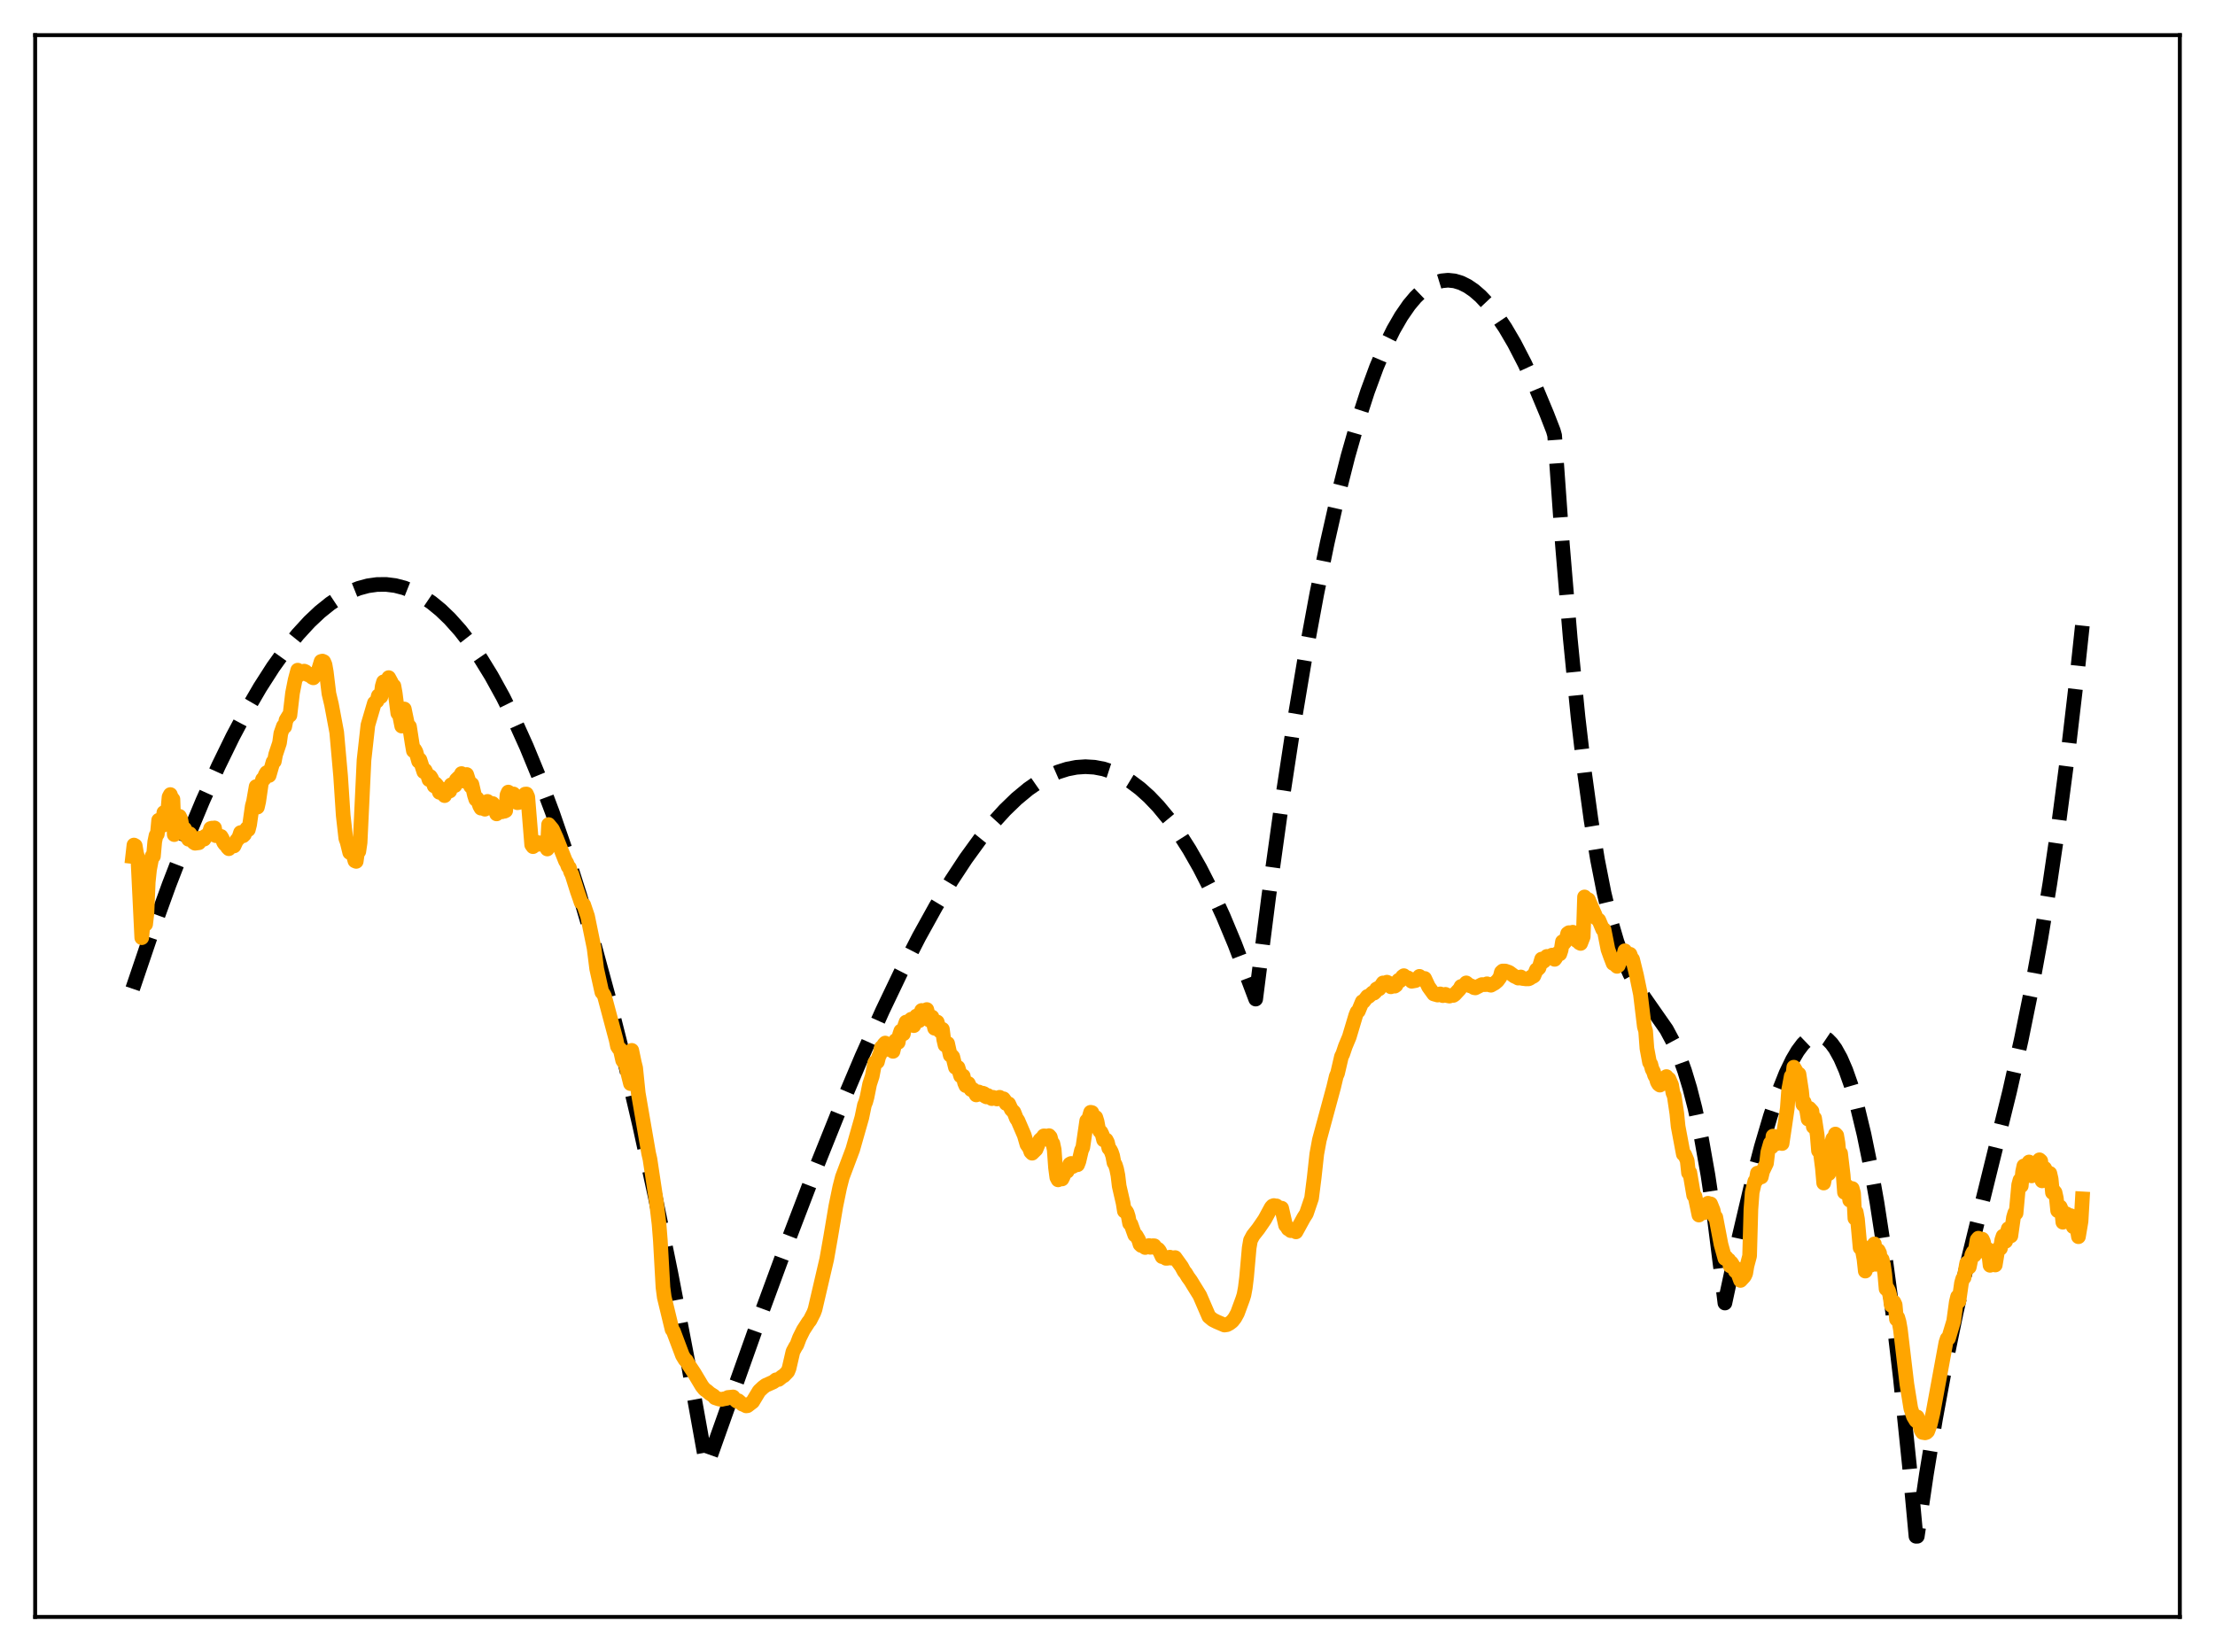 <?xml version="1.0" encoding="utf-8" standalone="no"?>
<!DOCTYPE svg PUBLIC "-//W3C//DTD SVG 1.1//EN"
  "http://www.w3.org/Graphics/SVG/1.1/DTD/svg11.dtd">
<svg xmlns:xlink="http://www.w3.org/1999/xlink" width="453.6pt" height="338.4pt" viewBox="0 0 453.6 338.4" xmlns="http://www.w3.org/2000/svg" version="1.1">
 <defs>
  <style type="text/css">*{stroke-linejoin: round; stroke-linecap: butt}</style>
 </defs>
 <g id="figure_1">
  <g id="patch_1">
   <path d="M 0 338.4 
L 453.6 338.4 
L 453.6 0 
L 0 0 
z
" style="fill: #ffffff"/>
  </g>
  <g id="axes_1">
   <g id="patch_2">
    <path d="M 7.2 331.2 
L 446.4 331.2 
L 446.4 7.2 
L 7.2 7.2 
z
" style="fill: #ffffff"/>
   </g>
   <g id="matplotlib.axis_1"/>
   <g id="matplotlib.axis_2"/>
   <g id="line2d_1">
    <path d="M 27.164 202.533 
L 30.89 191.545 
L 34.617 181.24 
L 38.077 172.304 
L 41.537 163.997 
L 44.732 156.906 
L 47.66 150.904 
L 50.588 145.392 
L 53.249 140.815 
L 55.911 136.661 
L 58.573 132.94 
L 60.969 129.967 
L 63.364 127.357 
L 65.494 125.348 
L 67.623 123.636 
L 69.753 122.225 
L 71.616 121.242 
L 73.479 120.495 
L 75.343 119.989 
L 77.206 119.727 
L 79.069 119.71 
L 80.932 119.943 
L 82.796 120.429 
L 84.659 121.17 
L 86.522 122.17 
L 88.385 123.431 
L 90.249 124.957 
L 92.112 126.75 
L 94.241 129.131 
L 96.371 131.871 
L 98.5 134.973 
L 100.63 138.442 
L 103.025 142.79 
L 105.421 147.614 
L 107.817 152.922 
L 110.479 159.394 
L 113.14 166.48 
L 115.802 174.189 
L 118.73 183.398 
L 121.658 193.382 
L 124.586 204.154 
L 127.78 216.818 
L 130.975 230.448 
L 134.169 245.06 
L 137.363 260.668 
L 140.823 278.721 
L 144.284 297.982 
L 144.55 299.514 
L 144.816 300.124 
L 154.665 272.418 
L 161.319 254.327 
L 166.909 239.734 
L 171.967 227.138 
L 176.492 216.448 
L 180.751 206.96 
L 184.477 199.167 
L 188.204 191.894 
L 191.664 185.645 
L 194.858 180.338 
L 197.786 175.887 
L 200.714 171.854 
L 203.376 168.567 
L 205.772 165.933 
L 208.167 163.616 
L 210.563 161.629 
L 212.692 160.149 
L 214.822 158.946 
L 216.685 158.128 
L 218.548 157.535 
L 220.412 157.171 
L 222.275 157.043 
L 224.138 157.155 
L 226.001 157.513 
L 227.865 158.123 
L 229.728 158.991 
L 231.591 160.12 
L 233.455 161.518 
L 235.318 163.189 
L 237.181 165.139 
L 239.311 167.716 
L 241.44 170.673 
L 243.569 174.017 
L 245.699 177.757 
L 248.095 182.448 
L 250.49 187.661 
L 252.886 193.41 
L 255.281 199.704 
L 257.145 204.648 
L 259.807 183.707 
L 262.468 164.587 
L 264.864 148.893 
L 267.26 134.593 
L 269.655 121.646 
L 271.785 111.243 
L 273.914 101.851 
L 276.044 93.444 
L 278.173 85.993 
L 280.036 80.236 
L 281.9 75.172 
L 283.763 70.784 
L 285.36 67.545 
L 286.957 64.776 
L 288.554 62.466 
L 289.885 60.884 
L 291.216 59.606 
L 292.547 58.624 
L 293.878 57.934 
L 295.209 57.527 
L 296.54 57.397 
L 297.871 57.538 
L 299.201 57.942 
L 300.532 58.604 
L 301.863 59.516 
L 303.194 60.671 
L 304.791 62.37 
L 306.388 64.398 
L 308.252 67.165 
L 310.115 70.347 
L 312.244 74.467 
L 314.374 79.077 
L 316.769 84.815 
L 318.1 88.241 
L 318.367 89.189 
L 319.964 111.601 
L 321.561 130.737 
L 323.158 146.888 
L 324.489 158.273 
L 325.82 167.952 
L 327.151 176.092 
L 328.481 182.859 
L 329.812 188.42 
L 331.143 192.944 
L 332.474 196.595 
L 333.805 199.543 
L 335.136 201.953 
L 336.733 204.371 
L 341.258 210.852 
L 342.589 213.339 
L 343.92 216.392 
L 344.985 219.353 
L 346.049 222.868 
L 347.114 227.023 
L 348.445 233.246 
L 349.776 240.769 
L 351.107 249.758 
L 352.438 260.382 
L 353.236 266.907 
L 356.164 253.282 
L 358.56 243.084 
L 360.689 234.923 
L 362.553 228.603 
L 364.15 223.876 
L 365.747 219.854 
L 367.078 217.086 
L 368.143 215.28 
L 369.207 213.858 
L 370.272 212.838 
L 371.071 212.348 
L 371.869 212.104 
L 372.668 212.112 
L 373.466 212.381 
L 374.265 212.919 
L 375.063 213.733 
L 375.862 214.832 
L 376.927 216.754 
L 377.991 219.214 
L 379.056 222.232 
L 380.387 226.818 
L 381.718 232.341 
L 383.049 238.838 
L 384.38 246.347 
L 385.977 256.743 
L 387.574 268.712 
L 389.171 282.316 
L 391.034 300.34 
L 392.365 314.687 
L 392.631 314.688 
L 394.495 302.007 
L 396.358 290.675 
L 398.487 279.121 
L 400.617 268.772 
L 403.012 258.202 
L 406.207 245.169 
L 411.53 223.608 
L 413.926 212.938 
L 416.055 202.464 
L 417.919 192.292 
L 419.782 180.971 
L 421.645 168.303 
L 423.508 154.089 
L 425.372 138.132 
L 426.436 128.153 
L 426.436 128.153 
" clip-path="url(#p65a8736602)" style="fill: none; stroke-dasharray: 11.1,4.8; stroke-dashoffset: 0; stroke: #000000; stroke-width: 3"/>
   </g>
   <g id="line2d_2">
    <path d="M 27.164 175.445 
L 27.43 173.091 
L 27.696 173.239 
L 27.962 174.821 
L 28.228 175.697 
L 29.027 192.072 
L 29.293 189.223 
L 29.559 189.502 
L 29.825 189.315 
L 30.092 187.011 
L 30.358 180.666 
L 30.624 178.132 
L 31.156 175.354 
L 31.423 175.383 
L 31.689 172.413 
L 31.955 171.123 
L 32.221 170.849 
L 32.487 168.007 
L 32.753 167.985 
L 33.286 169.091 
L 33.552 166.443 
L 33.818 166.286 
L 34.351 166.187 
L 34.617 163.246 
L 34.883 162.752 
L 35.149 163.469 
L 35.415 163.723 
L 35.681 170.959 
L 35.948 169.512 
L 36.214 168.973 
L 36.48 169.323 
L 36.746 167.209 
L 37.012 167.759 
L 37.545 170.775 
L 37.811 169.763 
L 38.343 171.352 
L 38.609 171.913 
L 38.876 170.786 
L 39.142 171.188 
L 39.674 172.555 
L 39.94 172.725 
L 40.739 172.62 
L 41.005 171.663 
L 41.804 171.888 
L 42.07 171.25 
L 42.336 171.244 
L 42.602 171.025 
L 42.868 170.564 
L 43.135 169.695 
L 43.401 169.624 
L 43.667 169.834 
L 43.933 169.585 
L 44.199 171.178 
L 44.465 170.905 
L 44.998 171.354 
L 45.264 171.32 
L 45.53 171.773 
L 45.796 172.557 
L 46.063 172.922 
L 46.329 172.909 
L 46.595 173.572 
L 46.861 173.848 
L 47.393 173.139 
L 47.926 173.28 
L 48.458 172.127 
L 48.724 171.886 
L 48.991 171.351 
L 49.257 170.541 
L 49.523 170.486 
L 49.789 171.197 
L 50.055 170.934 
L 50.321 170.044 
L 50.588 169.664 
L 50.854 169.945 
L 51.12 168.902 
L 51.652 165.147 
L 51.919 164.152 
L 52.451 161.111 
L 52.717 165.328 
L 52.983 164.154 
L 53.516 160.455 
L 53.782 159.612 
L 54.048 159.594 
L 54.314 158.731 
L 54.58 158.273 
L 54.847 158.137 
L 55.113 158.847 
L 55.911 156.076 
L 56.177 155.961 
L 56.444 154.57 
L 57.242 152.17 
L 57.508 150.242 
L 58.041 148.732 
L 58.307 148.846 
L 58.573 147.515 
L 59.105 146.635 
L 59.372 146.503 
L 59.904 141.96 
L 60.436 139.278 
L 60.969 137.27 
L 61.235 138.286 
L 61.501 137.666 
L 62.3 137.468 
L 62.566 137.583 
L 63.098 138.231 
L 63.364 138.078 
L 63.631 138.292 
L 63.897 138.711 
L 64.163 138.848 
L 64.961 137.835 
L 65.228 137.207 
L 65.76 135.479 
L 66.026 135.409 
L 66.292 135.527 
L 66.559 136.146 
L 66.825 137.665 
L 67.357 142.068 
L 67.889 144.306 
L 68.954 149.995 
L 69.753 158.965 
L 70.285 167.047 
L 70.817 171.749 
L 71.084 172.468 
L 71.616 174.628 
L 71.882 174.73 
L 72.148 174.422 
L 72.681 176.333 
L 72.947 176.443 
L 73.213 174.545 
L 73.479 174.408 
L 73.745 172.591 
L 74.544 155.703 
L 75.343 148.527 
L 76.673 143.998 
L 77.206 143.6 
L 77.472 142.522 
L 77.738 142.754 
L 78.004 142.705 
L 78.271 140.579 
L 78.537 139.661 
L 78.803 139.958 
L 79.335 139.661 
L 79.601 138.798 
L 80.134 139.773 
L 80.4 140.506 
L 80.666 140.507 
L 80.932 141.971 
L 81.465 146.088 
L 81.731 146.066 
L 82.263 148.729 
L 82.529 145.93 
L 82.796 145.221 
L 83.594 149.043 
L 83.86 148.82 
L 84.393 152.263 
L 84.659 153.789 
L 84.925 153.546 
L 85.191 154.019 
L 85.724 155.932 
L 85.99 155.613 
L 86.788 158.082 
L 87.055 157.779 
L 87.587 158.851 
L 87.853 159.691 
L 88.119 159.057 
L 88.385 159.475 
L 88.918 160.994 
L 89.184 160.524 
L 89.45 160.824 
L 89.983 162.306 
L 90.249 161.544 
L 90.781 162.203 
L 91.047 162.973 
L 91.313 161.806 
L 92.112 162.029 
L 92.378 160.755 
L 92.644 160.638 
L 92.911 160.655 
L 93.177 160.912 
L 93.443 159.734 
L 93.975 159.213 
L 94.241 159.367 
L 94.508 158.452 
L 94.774 159.076 
L 95.04 160.008 
L 95.572 158.645 
L 96.105 160.3 
L 96.371 161.064 
L 96.637 160.635 
L 97.169 162.909 
L 97.436 163.734 
L 97.702 163.538 
L 98.234 165.068 
L 98.5 165.542 
L 98.767 165.084 
L 99.033 165.581 
L 99.299 165.757 
L 99.831 164.15 
L 100.097 164.75 
L 100.364 164.976 
L 100.63 165.035 
L 100.896 164.59 
L 101.695 166.715 
L 101.961 166.113 
L 102.493 165.905 
L 102.759 166.293 
L 103.025 165.866 
L 103.292 166.175 
L 103.558 166.054 
L 103.824 162.841 
L 104.09 162.243 
L 104.889 162.839 
L 105.155 162.626 
L 105.687 163.496 
L 105.953 164.426 
L 106.22 164.384 
L 106.486 164.2 
L 106.752 163.879 
L 107.018 164.104 
L 107.551 162.656 
L 107.817 162.639 
L 108.083 163.254 
L 108.881 173.045 
L 109.148 173.424 
L 109.414 172.817 
L 109.946 172.531 
L 110.212 172.947 
L 110.479 172.706 
L 111.011 172.606 
L 111.277 172.891 
L 111.543 172.974 
L 112.076 173.905 
L 112.342 168.897 
L 113.14 169.867 
L 113.939 171.648 
L 115.802 176.359 
L 116.068 176.764 
L 116.335 177.494 
L 116.601 177.723 
L 116.867 178.621 
L 117.133 179.12 
L 118.198 182.499 
L 118.73 184.025 
L 118.996 184.821 
L 119.529 185.325 
L 120.327 187.681 
L 121.658 194.182 
L 122.191 198.442 
L 123.255 203.244 
L 123.521 203.531 
L 123.788 204.043 
L 126.183 213.033 
L 126.449 214.332 
L 126.716 214.743 
L 126.982 214.859 
L 127.514 217.21 
L 127.78 217.579 
L 128.047 217.714 
L 129.111 221.966 
L 129.377 215.148 
L 129.91 217.686 
L 130.176 218.748 
L 130.708 223.925 
L 132.838 236.273 
L 133.104 237.418 
L 134.435 246.288 
L 134.967 250.787 
L 135.233 254.147 
L 135.766 263.7 
L 136.032 265.723 
L 137.629 272.328 
L 137.895 272.678 
L 139.759 277.637 
L 140.291 278.516 
L 140.557 278.692 
L 141.089 279.638 
L 142.154 281.24 
L 143.751 283.913 
L 144.284 284.575 
L 144.816 284.956 
L 145.348 285.426 
L 146.147 285.928 
L 146.413 286.295 
L 147.212 286.564 
L 147.744 286.648 
L 148.276 286.526 
L 148.809 286.434 
L 149.075 286.244 
L 150.14 286.141 
L 150.672 286.823 
L 150.938 287.031 
L 151.204 286.913 
L 152.003 287.608 
L 152.269 287.694 
L 152.801 287.972 
L 153.068 287.941 
L 154.132 287.128 
L 155.463 284.925 
L 156.262 284.174 
L 156.794 283.773 
L 158.391 283.061 
L 158.924 282.629 
L 159.456 282.558 
L 160.255 281.91 
L 160.521 281.782 
L 161.319 280.947 
L 161.585 280.306 
L 162.384 276.849 
L 162.916 275.859 
L 163.183 275.46 
L 163.715 274.044 
L 164.513 272.435 
L 165.046 271.613 
L 165.578 270.783 
L 165.844 270.485 
L 166.643 268.92 
L 166.909 268.198 
L 169.305 257.916 
L 170.103 253.39 
L 171.168 247.059 
L 171.967 243.182 
L 172.499 241.115 
L 174.628 235.452 
L 176.492 228.906 
L 177.024 226.344 
L 177.29 225.699 
L 177.556 224.728 
L 178.089 222.064 
L 178.621 220.43 
L 179.153 217.645 
L 179.42 217.443 
L 179.686 217.503 
L 179.952 216.437 
L 180.218 215.931 
L 180.484 214.572 
L 180.751 214.852 
L 181.017 213.935 
L 181.283 213.652 
L 181.815 214.948 
L 182.081 214.243 
L 182.348 214.139 
L 182.88 215.355 
L 183.412 213.121 
L 183.679 213.401 
L 183.945 213.503 
L 184.211 211.964 
L 184.477 211.174 
L 184.743 211.665 
L 185.009 211.759 
L 185.276 210.118 
L 185.542 209.358 
L 186.074 209.932 
L 186.34 209.001 
L 186.607 208.761 
L 187.139 210.088 
L 187.671 208.106 
L 188.204 209.089 
L 188.47 207.727 
L 188.736 206.975 
L 189.268 208.224 
L 189.535 207.222 
L 189.801 206.787 
L 190.333 208.961 
L 190.865 208.314 
L 191.398 210.629 
L 191.93 209.336 
L 192.463 211.189 
L 192.729 210.736 
L 192.995 210.83 
L 193.261 212.914 
L 193.527 214.062 
L 193.793 213.608 
L 194.06 213.737 
L 194.592 216.141 
L 194.858 216.184 
L 195.124 216.472 
L 195.657 218.635 
L 196.189 218.645 
L 196.721 220.394 
L 196.988 220.263 
L 197.254 220.397 
L 197.52 221.774 
L 197.786 222.379 
L 198.052 221.953 
L 198.319 221.946 
L 198.851 223.183 
L 199.117 223.071 
L 199.383 223.245 
L 199.916 224.279 
L 200.448 223.676 
L 200.714 224.072 
L 200.98 224.191 
L 201.247 223.913 
L 201.513 224.01 
L 201.779 224.57 
L 202.045 224.693 
L 202.311 224.4 
L 203.11 225.038 
L 203.376 224.766 
L 204.175 225.113 
L 204.441 224.845 
L 204.707 224.759 
L 204.973 225.017 
L 205.505 225.063 
L 205.772 225.43 
L 206.038 226.038 
L 206.57 226.097 
L 207.103 227.257 
L 207.635 227.796 
L 208.167 229.147 
L 208.433 229.478 
L 209.764 232.567 
L 210.297 234.411 
L 210.829 235.178 
L 211.095 235.94 
L 211.361 236.219 
L 212.16 235.435 
L 212.959 233.525 
L 213.491 233.041 
L 213.757 232.665 
L 214.023 232.674 
L 214.289 232.998 
L 214.556 232.964 
L 214.822 232.617 
L 215.088 232.918 
L 215.354 233.946 
L 215.62 234.244 
L 215.887 235.487 
L 216.153 239.169 
L 216.419 241.171 
L 216.685 241.677 
L 216.951 241.393 
L 217.484 241.494 
L 217.75 240.954 
L 218.016 240.018 
L 218.282 239.69 
L 218.548 239.928 
L 218.815 239.333 
L 219.081 238.455 
L 219.347 238.315 
L 219.613 238.972 
L 219.879 238.833 
L 220.145 238.352 
L 220.412 238.384 
L 220.678 238.578 
L 220.944 237.885 
L 221.476 235.612 
L 221.743 235.05 
L 222.541 229.575 
L 222.807 229.656 
L 223.34 227.83 
L 223.606 227.884 
L 223.872 228.857 
L 224.404 228.877 
L 224.671 229.73 
L 224.937 231.154 
L 225.203 231.669 
L 225.469 231.901 
L 225.735 232.454 
L 226.001 233.497 
L 226.534 233.495 
L 226.8 234 
L 227.066 235.178 
L 227.332 235.462 
L 227.599 235.977 
L 227.865 236.765 
L 228.131 238.169 
L 228.397 238.586 
L 228.663 239.429 
L 228.929 240.731 
L 229.196 242.958 
L 229.994 246.421 
L 230.26 248.081 
L 230.527 247.982 
L 230.793 248.357 
L 231.059 249.189 
L 231.325 250.603 
L 231.591 250.742 
L 232.39 252.968 
L 232.656 253.056 
L 233.188 253.969 
L 233.455 254.875 
L 233.721 255.126 
L 234.253 255.18 
L 234.519 255.535 
L 235.318 255.121 
L 235.584 255.498 
L 236.116 255.156 
L 236.383 255.176 
L 236.649 255.583 
L 237.181 255.905 
L 237.447 256.23 
L 237.98 257.407 
L 238.512 257.467 
L 238.778 257.752 
L 239.044 257.745 
L 239.577 257.509 
L 239.843 257.713 
L 240.641 257.593 
L 241.972 259.445 
L 242.505 260.437 
L 242.771 260.725 
L 243.303 261.604 
L 243.836 262.329 
L 244.368 263.208 
L 245.699 265.356 
L 247.562 269.67 
L 248.361 270.33 
L 249.159 270.734 
L 250.756 271.419 
L 251.289 271.332 
L 251.821 271.043 
L 252.353 270.628 
L 252.886 269.939 
L 253.418 268.967 
L 254.483 266.072 
L 254.749 265.222 
L 255.015 263.777 
L 255.281 261.623 
L 255.814 255.605 
L 256.08 254.063 
L 256.612 253.062 
L 257.677 251.711 
L 258.476 250.554 
L 259.008 249.768 
L 260.339 247.312 
L 260.605 247.028 
L 260.871 246.935 
L 261.137 247.191 
L 261.404 247.005 
L 261.67 247.376 
L 261.936 247.343 
L 262.202 247.623 
L 262.468 247.475 
L 263.267 250.982 
L 263.533 251.247 
L 263.799 251.714 
L 264.065 251.836 
L 264.332 252.083 
L 264.598 251.803 
L 265.396 252.332 
L 266.993 249.417 
L 267.526 248.584 
L 268.591 245.45 
L 269.123 241.252 
L 269.655 236.388 
L 270.188 233.496 
L 273.116 222.682 
L 273.648 220.455 
L 273.914 219.844 
L 274.713 216.407 
L 274.979 215.901 
L 275.511 214.318 
L 276.31 212.406 
L 277.641 207.957 
L 277.907 207.298 
L 278.173 207.109 
L 278.972 205.179 
L 279.238 205.15 
L 280.036 204.099 
L 280.303 204.098 
L 281.101 203.351 
L 281.367 203.425 
L 281.633 203.176 
L 281.9 202.572 
L 282.166 202.431 
L 282.432 202.55 
L 283.231 201.332 
L 283.497 201.561 
L 284.029 201.18 
L 284.295 201.321 
L 284.561 201.868 
L 284.828 202.132 
L 285.36 201.924 
L 285.626 202 
L 285.892 201.814 
L 286.159 201.077 
L 286.425 200.776 
L 286.691 200.907 
L 286.957 200.597 
L 287.223 200.042 
L 287.489 199.846 
L 287.756 200.235 
L 288.022 200.341 
L 288.288 200.279 
L 288.554 200.424 
L 289.087 201.002 
L 289.885 200.859 
L 290.151 200.704 
L 290.684 199.986 
L 290.95 200.293 
L 291.482 200.407 
L 291.748 200.414 
L 292.547 202.122 
L 293.612 203.597 
L 294.41 203.824 
L 294.943 203.58 
L 295.475 203.941 
L 296.007 203.672 
L 296.273 203.928 
L 296.806 204.037 
L 297.338 203.874 
L 297.604 203.898 
L 297.871 203.731 
L 298.403 203.155 
L 298.935 202.584 
L 299.201 202.055 
L 299.468 202.007 
L 300 201.664 
L 300.266 201.327 
L 300.799 201.754 
L 301.065 201.941 
L 301.331 201.965 
L 301.863 202.309 
L 302.129 202.359 
L 303.46 201.678 
L 304.259 201.687 
L 304.525 201.509 
L 305.057 201.749 
L 305.324 201.81 
L 306.122 201.357 
L 306.655 200.909 
L 307.187 200.17 
L 307.453 199.134 
L 307.719 198.89 
L 308.252 198.896 
L 309.05 199.169 
L 310.115 199.958 
L 310.647 200.193 
L 310.913 200.355 
L 311.18 200.293 
L 311.446 200.114 
L 311.712 200.414 
L 312.511 200.511 
L 313.043 200.501 
L 313.309 200.381 
L 313.575 200.097 
L 313.841 200.068 
L 314.108 199.9 
L 314.64 198.627 
L 314.906 198.519 
L 315.172 198.25 
L 315.705 196.449 
L 315.971 197.023 
L 316.237 196.827 
L 316.769 195.901 
L 317.036 196.149 
L 317.568 196.004 
L 317.834 195.641 
L 318.1 196.213 
L 318.367 196.509 
L 318.633 196.139 
L 318.899 195.336 
L 319.165 195.46 
L 319.431 195.396 
L 319.697 194.593 
L 319.964 192.889 
L 320.23 193.246 
L 320.496 192.931 
L 320.762 192.318 
L 321.028 191.221 
L 321.295 191.038 
L 321.827 191.042 
L 322.093 190.948 
L 322.625 192.437 
L 322.892 192.679 
L 323.158 192.496 
L 323.424 193.108 
L 323.69 193.25 
L 324.223 191.877 
L 324.489 183.723 
L 324.755 184.048 
L 325.287 184.29 
L 325.82 185.564 
L 326.618 187.336 
L 326.884 188.062 
L 327.417 188.477 
L 328.215 190.369 
L 328.481 190.393 
L 329.014 193.096 
L 329.28 194.465 
L 329.812 195.949 
L 330.345 197.338 
L 330.611 197.451 
L 331.143 197.947 
L 331.409 197.761 
L 331.676 197.083 
L 332.208 196.435 
L 332.474 195.892 
L 332.74 194.751 
L 333.007 195.854 
L 333.273 195.583 
L 333.539 195.625 
L 333.805 195.458 
L 334.071 196.203 
L 334.337 196.506 
L 335.136 199.767 
L 335.935 203.638 
L 336.733 210.284 
L 336.999 211.176 
L 337.265 214.753 
L 337.798 217.608 
L 338.064 217.989 
L 338.33 219.012 
L 338.596 219.469 
L 338.863 220.315 
L 339.129 220.697 
L 339.395 221.62 
L 339.661 222.067 
L 339.927 222.271 
L 340.193 221.887 
L 340.46 222.004 
L 341.258 220.517 
L 341.524 221.314 
L 341.791 221.022 
L 342.323 222.237 
L 342.589 223.838 
L 342.855 224.474 
L 343.388 228.062 
L 343.654 230.727 
L 344.719 236.4 
L 344.985 236.487 
L 345.517 237.748 
L 345.783 240.24 
L 346.049 240.17 
L 346.848 244.858 
L 347.114 245.045 
L 347.913 248.886 
L 348.179 248.439 
L 348.445 248.406 
L 348.711 248.259 
L 348.977 248.404 
L 349.244 247.139 
L 349.776 246.461 
L 350.042 247.544 
L 350.308 246.596 
L 350.841 247.92 
L 351.107 249.22 
L 351.373 249.329 
L 352.438 254.909 
L 353.236 257.783 
L 353.503 257.558 
L 353.769 257.943 
L 354.035 258.079 
L 354.301 259.29 
L 354.567 258.669 
L 355.1 259.521 
L 355.366 260.356 
L 355.632 260.1 
L 356.431 262.278 
L 357.229 261.409 
L 357.495 260.842 
L 357.761 259.26 
L 358.294 257.266 
L 358.56 247.714 
L 358.826 244.221 
L 359.359 241.973 
L 359.625 241.822 
L 359.891 240.292 
L 360.423 240.597 
L 360.689 241.081 
L 360.956 239.937 
L 361.754 238.275 
L 362.02 236.008 
L 362.553 234.155 
L 362.819 234.923 
L 363.085 232.709 
L 363.351 232.944 
L 363.617 233.406 
L 363.884 234.25 
L 364.15 232.792 
L 364.682 233.816 
L 364.948 234.237 
L 365.481 230.671 
L 366.013 227.003 
L 366.279 223.294 
L 366.812 220.457 
L 367.078 220.887 
L 367.344 218.593 
L 367.876 219.512 
L 368.143 220.868 
L 368.409 220.013 
L 368.941 223.493 
L 369.207 226.225 
L 369.473 225.759 
L 370.006 227.587 
L 370.272 229.237 
L 370.538 227.026 
L 371.071 227.625 
L 371.337 230.797 
L 371.603 229.039 
L 372.135 232.501 
L 372.401 235.719 
L 372.668 235.155 
L 373.2 239.289 
L 373.466 242.329 
L 373.732 240.974 
L 373.999 240.793 
L 374.265 240.227 
L 374.531 240.382 
L 374.797 236.306 
L 375.063 234.247 
L 375.329 233.245 
L 375.596 235.179 
L 375.862 232.288 
L 376.128 232.56 
L 376.394 234.112 
L 376.66 237.129 
L 376.927 236.234 
L 377.459 240.702 
L 377.725 244.24 
L 377.991 243.087 
L 378.257 242.972 
L 378.524 243.729 
L 378.79 245.848 
L 379.056 243.548 
L 379.322 243.451 
L 379.588 244.438 
L 379.855 249.557 
L 380.121 248.269 
L 380.387 249.725 
L 380.919 255.58 
L 381.185 255.055 
L 381.718 257.908 
L 381.984 260.364 
L 382.25 258.991 
L 382.516 258.406 
L 382.783 258.321 
L 383.049 259.18 
L 383.315 256.534 
L 383.581 255.263 
L 383.847 254.795 
L 384.113 258.967 
L 384.38 256.635 
L 384.646 256.132 
L 384.912 256.671 
L 385.178 258.733 
L 385.444 257.986 
L 385.711 259.095 
L 385.977 260.997 
L 386.243 263.999 
L 386.509 263.933 
L 386.775 264.462 
L 387.041 265.461 
L 387.308 267.383 
L 387.574 266.589 
L 387.84 266.706 
L 388.106 267.278 
L 388.372 270.227 
L 388.639 269.872 
L 388.905 270.794 
L 389.171 272.305 
L 390.502 283.526 
L 391.3 288.474 
L 391.833 290.107 
L 392.365 290.994 
L 392.631 290.241 
L 393.43 293.009 
L 393.696 293.407 
L 394.228 293.496 
L 394.495 293.418 
L 394.761 293.178 
L 395.293 291.763 
L 395.825 289.502 
L 398.487 275.014 
L 398.753 274.21 
L 399.02 274.145 
L 400.084 270.611 
L 400.617 266.703 
L 400.883 265.609 
L 401.149 266.559 
L 401.681 262.816 
L 401.948 261.904 
L 402.214 261.701 
L 402.746 258.73 
L 403.012 258.546 
L 403.279 259.549 
L 403.811 256.996 
L 404.077 256.476 
L 404.343 257.096 
L 404.876 253.948 
L 405.142 253.62 
L 405.408 255.915 
L 405.674 254.401 
L 405.94 253.823 
L 406.207 254.399 
L 406.473 256.416 
L 406.739 255.698 
L 407.005 255.847 
L 407.271 256.885 
L 407.537 259.183 
L 408.07 257.614 
L 408.336 257.778 
L 408.602 259.118 
L 409.135 255.886 
L 409.401 255.64 
L 409.667 255.705 
L 409.933 253.981 
L 410.199 253.189 
L 410.465 253.497 
L 410.732 254.259 
L 410.998 252.55 
L 411.264 251.673 
L 411.53 251.946 
L 411.796 253.154 
L 412.329 249.382 
L 412.595 248.466 
L 412.861 248.51 
L 413.393 242.686 
L 413.66 241.711 
L 413.926 242.912 
L 414.192 240.053 
L 414.458 238.816 
L 414.724 239.189 
L 414.991 240.881 
L 415.257 238.76 
L 415.523 238.012 
L 415.789 238.497 
L 416.055 240.858 
L 416.321 239.074 
L 416.588 238.276 
L 416.854 238.717 
L 417.12 240.663 
L 417.386 238.6 
L 417.652 237.562 
L 417.919 237.807 
L 418.185 241.882 
L 418.451 239.973 
L 418.717 239.306 
L 418.983 239.796 
L 419.249 241.403 
L 419.516 240.292 
L 419.782 240.345 
L 420.048 241.495 
L 420.314 244.28 
L 420.58 243.924 
L 420.847 244.254 
L 421.113 245.443 
L 421.379 247.989 
L 421.645 247.317 
L 421.911 247.212 
L 422.177 247.858 
L 422.444 250.357 
L 422.71 248.998 
L 422.976 248.548 
L 423.242 248.673 
L 423.508 249.892 
L 423.775 249.025 
L 424.041 248.998 
L 424.307 249.358 
L 424.573 251.284 
L 424.839 250.988 
L 425.372 251.74 
L 425.638 253.323 
L 426.17 250.167 
L 426.436 245.565 
L 426.436 245.565 
" clip-path="url(#p65a8736602)" style="fill: none; stroke: #ffa500; stroke-width: 3; stroke-linecap: square"/>
   </g>
   <g id="patch_3">
    <path d="M 7.2 331.2 
L 7.2 7.2 
" style="fill: none; stroke: #000000; stroke-width: 0.8; stroke-linejoin: miter; stroke-linecap: square"/>
   </g>
   <g id="patch_4">
    <path d="M 446.4 331.2 
L 446.4 7.2 
" style="fill: none; stroke: #000000; stroke-width: 0.8; stroke-linejoin: miter; stroke-linecap: square"/>
   </g>
   <g id="patch_5">
    <path d="M 7.2 331.2 
L 446.4 331.2 
" style="fill: none; stroke: #000000; stroke-width: 0.8; stroke-linejoin: miter; stroke-linecap: square"/>
   </g>
   <g id="patch_6">
    <path d="M 7.2 7.2 
L 446.4 7.2 
" style="fill: none; stroke: #000000; stroke-width: 0.8; stroke-linejoin: miter; stroke-linecap: square"/>
   </g>
  </g>
 </g>
 <defs>
  <clipPath id="p65a8736602">
   <rect x="7.2" y="7.2" width="439.2" height="324"/>
  </clipPath>
 </defs>
</svg>

